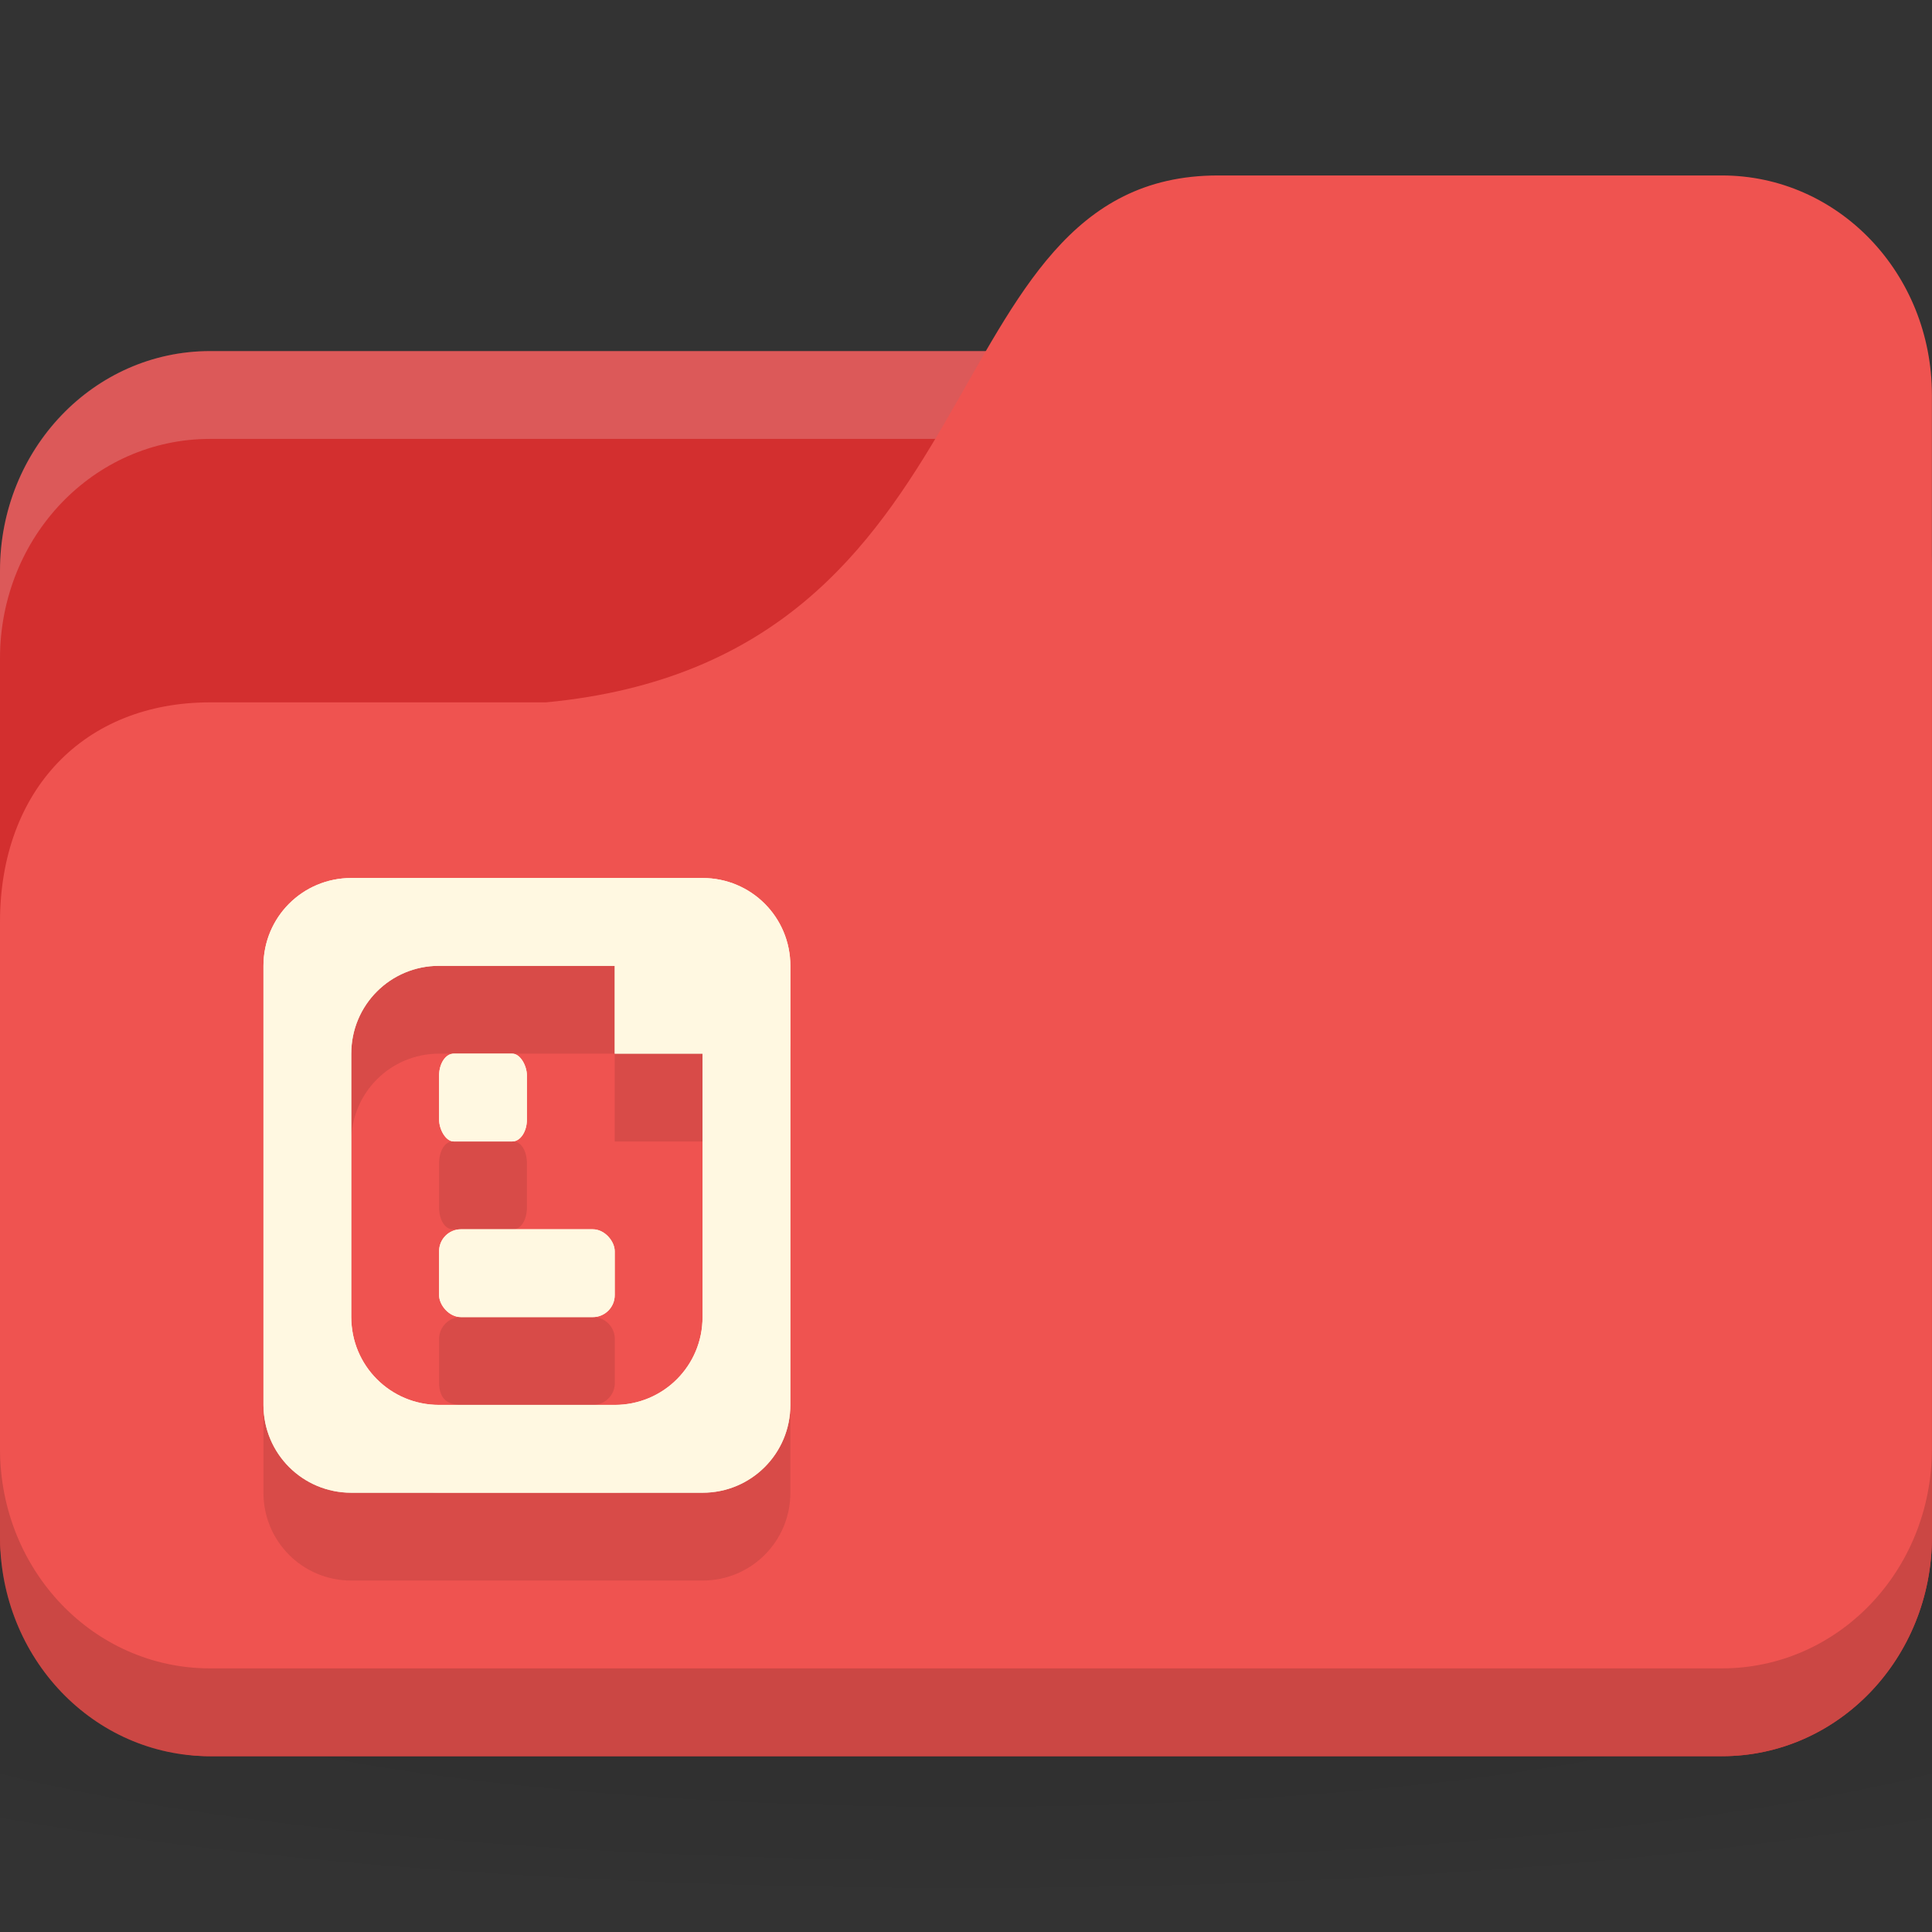 <svg xmlns="http://www.w3.org/2000/svg" viewBox="0 0 22 22">
 <rect x="0" y="0" width="22" height="22" fill="#333333" stroke="none"/>
 <defs>
  <radialGradient r="24" cy="40.5" cx="24" gradientTransform="matrix(0.625,0,0,0.104,-4,1045.143)" gradientUnits="userSpaceOnUse" id="radialGradient3058">
   <stop style="stop-color:#000;stop-opacity:1"/>
   <stop offset="1" style="stop-color:#000;stop-opacity:0.196"/>
  </radialGradient>
 </defs>
 <g transform="translate(0,-1030.362)">
  <path d="m 11 1046.86 c -4.913 0 -9.264 0.391 -12 1 l 0 3 c 2.736 0.609 7.087 1 12 1 4.913 0 9.264 -0.391 12 -1 l 0 -3 c -2.736 -0.609 -7.087 -1 -12 -1 z" style="fill:url(#radialGradient3058);opacity:0.1;fill-opacity:1;stroke:none"/>
  <rect width="22" height="16" y="1034.36" rx="2.391" ry="2.5" style="fill:#d32f2f;fill-opacity:1;stroke:none"/>
  <path d="m 2.391 1034.36 c -1.325 0 -2.391 1.115 -2.391 2.5 l 0 1 c 0 -1.385 1.067 -2.5 2.391 -2.5 l 17.217 0 c 1.325 0 2.391 1.115 2.391 2.5 l 0 -1 c 0 -1.385 -1.067 -2.5 -2.391 -2.5 l -17.217 0 z" style="fill:#fff;opacity:0.2;fill-opacity:1;stroke:none"/>
  <path d="m 2.391 1038.36 3.826 0 c 5.261 -0.5 4.304 -6 7.652 -6 l 5.739 0 c 1.325 0 2.391 1.115 2.391 2.5 l 0 13 c 0 1.385 -1.067 2.5 -2.391 2.5 l -17.217 0 c -1.325 0 -2.391 -1.115 -2.391 -2.5 l 0 -7 c 0 -1.5 0.957 -2.5 2.391 -2.5 z" style="fill:#ef5350;fill-opacity:1;stroke:none"/>
  <path d="m 0 1046.86 0 1 c 0 1.385 1.067 2.5 2.391 2.5 l 17.217 0 c 1.325 0 2.391 -1.115 2.391 -2.5 l 0 -1 c 0 1.385 -1.067 2.5 -2.391 2.5 l -17.217 0 c -1.325 0 -2.391 -1.115 -2.391 -2.5 z" style="fill:#000;opacity:0.15;fill-opacity:1;stroke:none"/>
  <path d="m 4 1040.36 c -0.554 0 -1 0.446 -1 1 l 0 5 c 0 0.554 0.446 1 1 1 l 4 0 c 0.554 0 1 -0.446 1 -1 l 0 -4 0 -1 c 0 -0.554 -0.446 -1 -1 -1 l -1 0 -3 0 z m 1 1 2 0 0 1 1 0 0 3 c 0 0.554 -0.446 1 -1 1 l -2 0 c -0.554 0 -1 -0.446 -1 -1 l 0 -3 c 0 -0.554 0.446 -1 1 -1 z" style="fill:#fff8e1;fill-opacity:1;stroke:none"/>
  <rect ry="0.25" rx="0.167" y="1042.36" x="5" height="1" width="1" style="fill:#fff8e1;fill-opacity:1;stroke:none"/>
  <rect width="2" height="1" x="5" y="1044.36" rx="0.25" style="fill:#fff8e1;fill-opacity:1;stroke:none"/>
  <path d="m 4 1041.36 c -0.554 0 -1 0.446 -1 1 l 0 5 c 0 0.554 0.446 1 1 1 l 4 0 c 0.554 0 1 -0.446 1 -1 l 0 -4 0 -1 c 0 -0.554 -0.446 -1 -1 -1 l -1 0 -3 0 z m 1 1 2 0 0 1 1 0 0 3 c 0 0.554 -0.446 1 -1 1 l -2 0 c -0.138 0 -0.255 -0.043 -0.375 -0.094 c -0.359 -0.151 -0.625 -0.49 -0.625 -0.906 l 0 -3 c 0 -0.554 0.446 -1 1 -1 z m 0.156 1 c -0.092 0 -0.156 0.111 -0.156 0.25 l 0 0.5 c 0 0.139 0.064 0.25 0.156 0.25 l 0.688 0 c 0.092 0 0.156 -0.111 0.156 -0.25 l 0 -0.5 c 0 -0.139 -0.064 -0.25 -0.156 -0.25 l -0.688 0 z m 0.094 2 c -0.138 0 -0.25 0.111 -0.25 0.25 l 0 0.5 c 0 0.069 0.017 0.142 0.063 0.188 0.045 0.045 0.118 0.062 0.188 0.062 l 1.5 0 c 0.138 0 0.25 -0.111 0.25 -0.25 l 0 -0.5 c 0 -0.139 -0.112 -0.25 -0.25 -0.25 l -1.5 0 z" style="fill:#000;fill-opacity:0.098;stroke:none"/>
  <path d="m 4 1040.36 c -0.554 0 -1 0.446 -1 1 l 0 5 c 0 0.554 0.446 1 1 1 l 4 0 c 0.554 0 1 -0.446 1 -1 l 0 -4 0 -1 c 0 -0.554 -0.446 -1 -1 -1 l -1 0 -3 0 z m 1 1 2 0 0 1 1 0 0 3 c 0 0.554 -0.446 1 -1 1 l -2 0 c -0.554 0 -1 -0.446 -1 -1 l 0 -3 c 0 -0.554 0.446 -1 1 -1 z" style="fill:#fff8e1;fill-opacity:1;stroke:none"/>
  <rect width="1" height="1" x="5" y="1042.36" rx="0.167" ry="0.25" style="fill:#fff8e1;fill-opacity:1;stroke:none"/>
  <rect rx="0.25" y="1044.36" x="5" height="1" width="2" style="fill:#fff8e1;fill-opacity:1;stroke:none"/>
 </g>
</svg>
